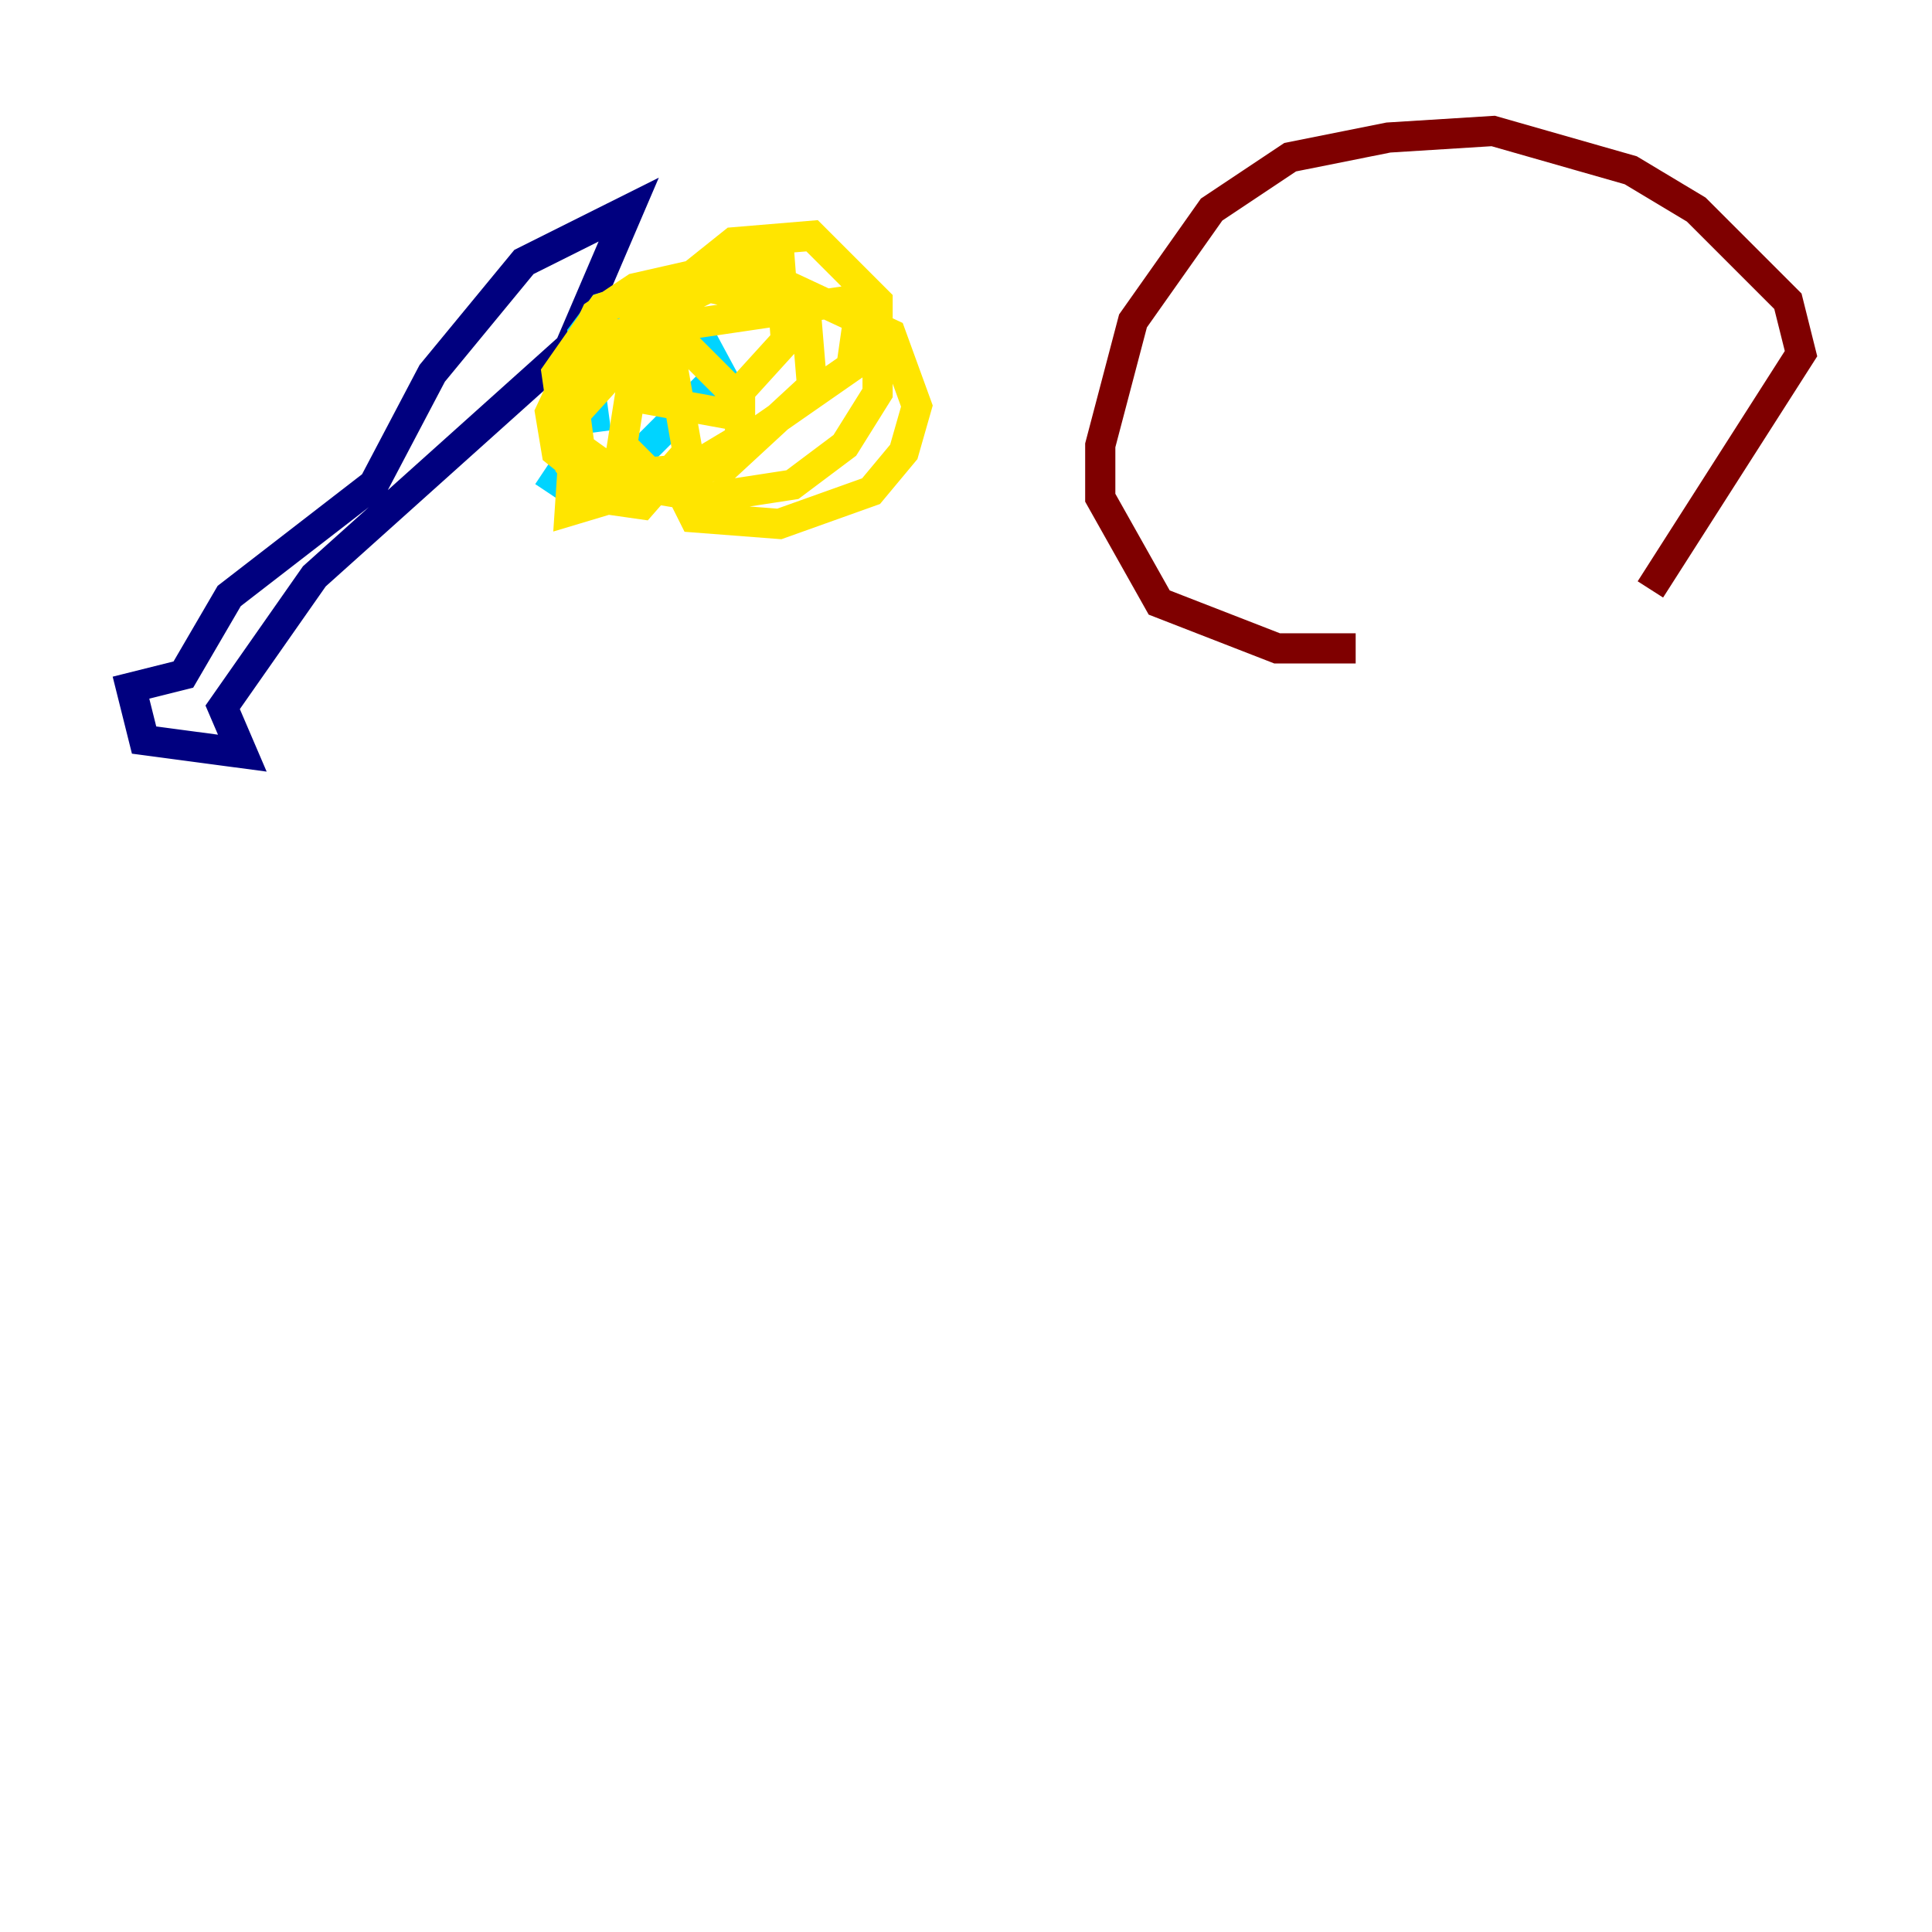 <?xml version="1.0" encoding="utf-8" ?>
<svg baseProfile="tiny" height="128" version="1.2" viewBox="0,0,128,128" width="128" xmlns="http://www.w3.org/2000/svg" xmlns:ev="http://www.w3.org/2001/xml-events" xmlns:xlink="http://www.w3.org/1999/xlink"><defs /><polyline fill="none" points="24.732,32.108 15.186,39.485 12.149,44.691 8.678,45.559 9.546,49.031 16.054,49.898 14.752,46.861 20.827,38.183 37.749,22.997 41.654,13.885 34.712,17.356 28.637,24.732 24.298,32.976" stroke="#00007f" stroke-width="2" /><polyline fill="none" points="39.485,28.637 38.617,22.129 39.919,20.393 44.691,19.091 47.729,24.732 42.956,29.505 37.315,32.108 36.014,31.241" stroke="#00d4ff" stroke-width="2" /><polyline fill="none" points="38.617,31.241 37.749,24.732 39.051,22.129 44.691,22.129 49.031,26.468 49.031,29.071 44.691,31.675 41.22,31.675 38.183,29.505 37.749,26.468 38.183,24.732 41.22,22.129 55.973,19.959 56.841,21.261 56.407,24.298 46.427,31.241 37.749,33.844 38.183,27.336 42.522,22.563 44.258,22.563 45.559,29.939 42.522,33.41 39.485,32.976 37.749,30.807 36.881,24.732 39.919,20.393 45.125,18.658 53.37,20.393 53.803,25.6 48.163,30.807 39.051,31.675 36.881,29.939 36.447,27.336 39.485,20.827 42.088,19.091 51.634,16.922 52.068,22.563 47.729,27.336 42.956,26.468 42.088,21.261 48.597,16.054 53.803,15.62 58.142,19.959 58.142,26.034 55.973,29.505 52.502,32.108 46.861,32.976 44.258,32.542 41.22,29.505 42.522,21.261 46.861,19.091 52.502,19.091 59.01,22.129 60.746,26.902 59.878,29.939 57.709,32.542 51.634,34.712 45.993,34.278 44.691,31.675" stroke="#ffe500" stroke-width="2" /><polyline fill="none" points="89.817,42.956 84.61,42.956 76.8,39.919 72.895,32.976 72.895,29.505 75.064,21.261 80.271,13.885 85.478,10.414 91.986,9.112 98.929,8.678 108.041,11.281 112.38,13.885 118.454,19.959 119.322,23.43 109.342,39.051" stroke="#7f0000" stroke-width="2" /></svg>